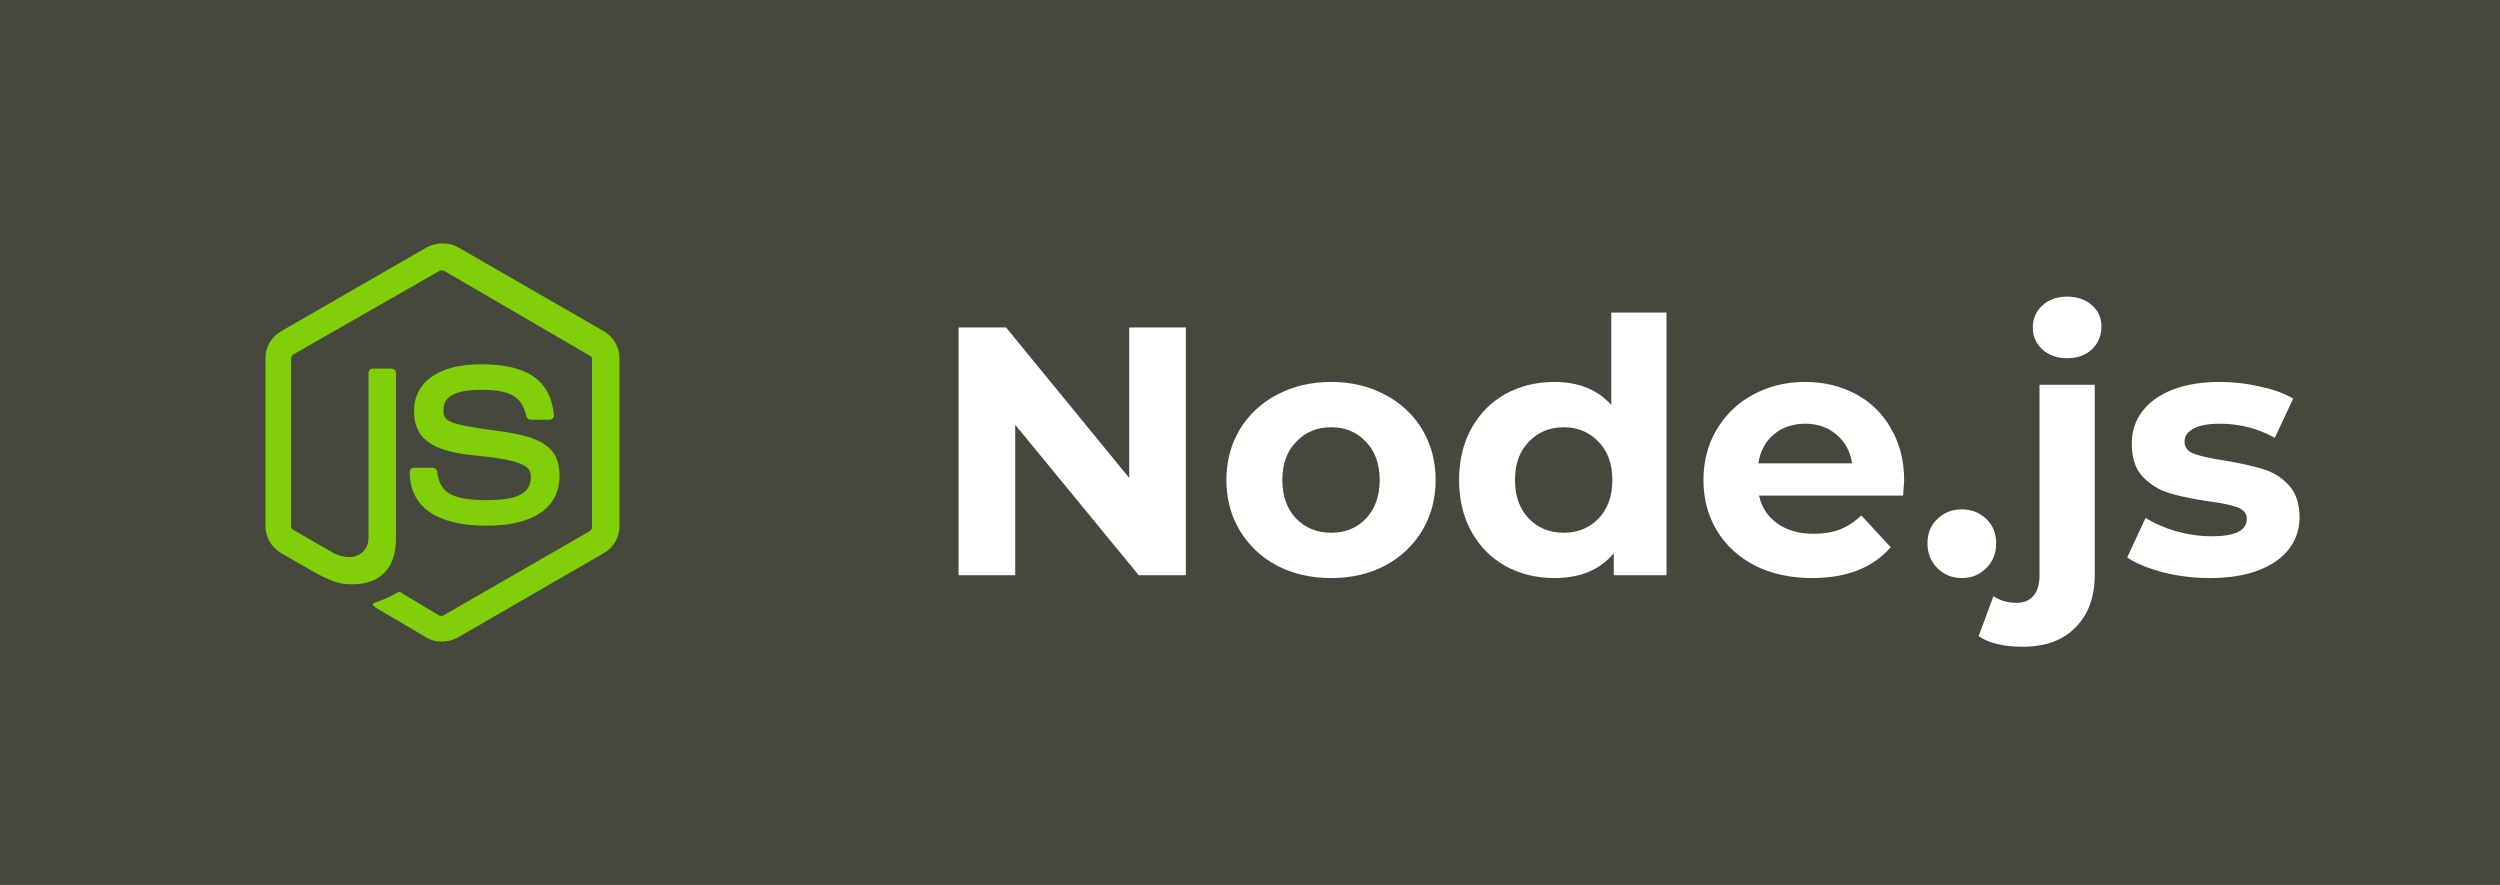 <svg width="113" height="40" viewBox="0 0 113 40" fill="none" xmlns="http://www.w3.org/2000/svg">
<rect width="113" height="40" fill="#46483E"/>
<rect x="8" y="8" width="24" height="24" fill="#46483E"/>
<path d="M19.958 29C19.704 29 19.478 28.944 19.252 28.803L17.051 27.507C16.712 27.31 16.882 27.253 16.995 27.225C17.446 27.056 17.531 27.028 17.982 26.775C18.039 26.747 18.095 26.747 18.152 26.803L19.845 27.817C19.901 27.845 19.986 27.845 20.042 27.817L26.645 24.014C26.702 23.986 26.758 23.901 26.758 23.845V16.239C26.758 16.155 26.73 16.099 26.645 16.07L20.07 12.239C20.014 12.211 19.93 12.211 19.873 12.239L13.27 16.014C13.213 16.042 13.157 16.127 13.157 16.183V23.789C13.157 23.845 13.185 23.93 13.27 23.958L15.076 25C16.064 25.479 16.656 24.916 16.656 24.324V16.859C16.656 16.747 16.741 16.662 16.854 16.662H17.7C17.813 16.662 17.898 16.747 17.898 16.859V24.352C17.898 25.676 17.192 26.408 15.951 26.408C15.556 26.408 15.273 26.408 14.427 25.986L12.706 25C12.282 24.747 12 24.296 12 23.789V16.183C12 15.704 12.254 15.225 12.706 14.972L19.309 11.169C19.732 10.944 20.296 10.944 20.691 11.169L27.294 14.972C27.718 15.225 28 15.676 28 16.183V23.789C28 24.268 27.746 24.747 27.294 25L20.663 28.831C20.437 28.944 20.212 29 19.958 29Z" fill="#81CF08"/>
<path d="M22.018 23.761C19.139 23.761 18.519 22.437 18.519 21.338C18.519 21.226 18.603 21.141 18.716 21.141H19.563C19.647 21.141 19.732 21.198 19.76 21.31C19.873 22.183 20.268 22.606 22.018 22.606C23.4 22.606 23.993 22.296 23.993 21.564C23.993 21.141 23.824 20.831 21.651 20.606C19.845 20.437 18.716 20.043 18.716 18.578C18.716 17.254 19.845 16.465 21.735 16.465C23.852 16.465 24.896 17.198 25.037 18.775C25.037 18.831 25.009 18.888 24.981 18.916C24.952 18.944 24.896 18.972 24.84 18.972H23.993C23.908 18.972 23.824 18.916 23.795 18.831C23.598 17.93 23.09 17.62 21.735 17.62C20.212 17.62 20.042 18.155 20.042 18.55C20.042 19.029 20.24 19.169 22.3 19.451C24.332 19.705 25.291 20.099 25.291 21.508C25.291 22.944 24.106 23.761 22.018 23.761Z" fill="#81CF08"/>
<path d="M53.6 14.8V26H51.472L45.888 19.2V26H43.328V14.8H45.472L51.04 21.6V14.8H53.6ZM60.17 26.128C59.263 26.128 58.447 25.941 57.722 25.568C57.007 25.184 56.447 24.656 56.042 23.984C55.636 23.312 55.434 22.549 55.434 21.696C55.434 20.843 55.636 20.08 56.042 19.408C56.447 18.736 57.007 18.213 57.722 17.84C58.447 17.456 59.263 17.264 60.17 17.264C61.077 17.264 61.887 17.456 62.602 17.84C63.316 18.213 63.877 18.736 64.282 19.408C64.687 20.08 64.89 20.843 64.89 21.696C64.89 22.549 64.687 23.312 64.282 23.984C63.877 24.656 63.316 25.184 62.602 25.568C61.887 25.941 61.077 26.128 60.17 26.128ZM60.17 24.08C60.81 24.08 61.333 23.867 61.738 23.44C62.154 23.003 62.362 22.421 62.362 21.696C62.362 20.971 62.154 20.395 61.738 19.968C61.333 19.531 60.81 19.312 60.17 19.312C59.53 19.312 59.002 19.531 58.586 19.968C58.17 20.395 57.962 20.971 57.962 21.696C57.962 22.421 58.17 23.003 58.586 23.44C59.002 23.867 59.53 24.08 60.17 24.08ZM75.326 14.128V26H72.942V25.008C72.324 25.755 71.428 26.128 70.254 26.128C69.444 26.128 68.708 25.947 68.046 25.584C67.396 25.221 66.884 24.704 66.51 24.032C66.137 23.36 65.95 22.581 65.95 21.696C65.95 20.811 66.137 20.032 66.51 19.36C66.884 18.688 67.396 18.171 68.046 17.808C68.708 17.445 69.444 17.264 70.254 17.264C71.353 17.264 72.212 17.611 72.83 18.304V14.128H75.326ZM70.686 24.08C71.316 24.08 71.838 23.867 72.254 23.44C72.67 23.003 72.878 22.421 72.878 21.696C72.878 20.971 72.67 20.395 72.254 19.968C71.838 19.531 71.316 19.312 70.686 19.312C70.046 19.312 69.518 19.531 69.102 19.968C68.686 20.395 68.478 20.971 68.478 21.696C68.478 22.421 68.686 23.003 69.102 23.44C69.518 23.867 70.046 24.08 70.686 24.08ZM86.068 21.728C86.068 21.76 86.052 21.984 86.02 22.4H79.508C79.626 22.933 79.903 23.355 80.34 23.664C80.778 23.973 81.322 24.128 81.972 24.128C82.42 24.128 82.815 24.064 83.156 23.936C83.508 23.797 83.834 23.584 84.132 23.296L85.46 24.736C84.65 25.664 83.466 26.128 81.908 26.128C80.938 26.128 80.079 25.941 79.332 25.568C78.586 25.184 78.01 24.656 77.604 23.984C77.199 23.312 76.996 22.549 76.996 21.696C76.996 20.853 77.194 20.096 77.588 19.424C77.994 18.741 78.543 18.213 79.236 17.84C79.94 17.456 80.724 17.264 81.588 17.264C82.431 17.264 83.194 17.445 83.876 17.808C84.559 18.171 85.092 18.693 85.476 19.376C85.871 20.048 86.068 20.832 86.068 21.728ZM81.604 19.152C81.039 19.152 80.564 19.312 80.18 19.632C79.796 19.952 79.562 20.389 79.476 20.944H83.716C83.631 20.4 83.396 19.968 83.012 19.648C82.628 19.317 82.159 19.152 81.604 19.152ZM88.674 26.128C88.237 26.128 87.869 25.979 87.57 25.68C87.272 25.381 87.122 25.008 87.122 24.56C87.122 24.101 87.272 23.733 87.57 23.456C87.869 23.168 88.237 23.024 88.674 23.024C89.112 23.024 89.48 23.168 89.778 23.456C90.077 23.733 90.226 24.101 90.226 24.56C90.226 25.008 90.077 25.381 89.778 25.68C89.48 25.979 89.112 26.128 88.674 26.128ZM91.434 29.232C90.559 29.232 89.892 29.072 89.434 28.752L90.106 26.944C90.394 27.147 90.746 27.248 91.162 27.248C91.482 27.248 91.733 27.141 91.914 26.928C92.095 26.725 92.186 26.416 92.186 26V17.392H94.682V25.984C94.682 26.987 94.394 27.776 93.818 28.352C93.252 28.939 92.458 29.232 91.434 29.232ZM93.434 16.192C92.975 16.192 92.602 16.059 92.314 15.792C92.026 15.525 91.882 15.195 91.882 14.8C91.882 14.405 92.026 14.075 92.314 13.808C92.602 13.541 92.975 13.408 93.434 13.408C93.892 13.408 94.266 13.536 94.554 13.792C94.842 14.048 94.986 14.368 94.986 14.752C94.986 15.168 94.842 15.515 94.554 15.792C94.266 16.059 93.892 16.192 93.434 16.192ZM99.876 26.128C99.162 26.128 98.463 26.043 97.78 25.872C97.097 25.691 96.553 25.467 96.148 25.2L96.98 23.408C97.364 23.653 97.828 23.856 98.372 24.016C98.916 24.165 99.45 24.24 99.972 24.24C101.028 24.24 101.556 23.979 101.556 23.456C101.556 23.211 101.412 23.035 101.124 22.928C100.836 22.821 100.393 22.731 99.796 22.656C99.092 22.549 98.511 22.427 98.052 22.288C97.594 22.149 97.194 21.904 96.852 21.552C96.522 21.2 96.356 20.699 96.356 20.048C96.356 19.504 96.511 19.024 96.82 18.608C97.14 18.181 97.599 17.851 98.196 17.616C98.804 17.381 99.519 17.264 100.34 17.264C100.948 17.264 101.551 17.333 102.148 17.472C102.756 17.6 103.257 17.781 103.652 18.016L102.82 19.792C102.063 19.365 101.236 19.152 100.34 19.152C99.807 19.152 99.407 19.227 99.14 19.376C98.874 19.525 98.74 19.717 98.74 19.952C98.74 20.219 98.884 20.405 99.172 20.512C99.46 20.619 99.919 20.72 100.548 20.816C101.252 20.933 101.828 21.061 102.276 21.2C102.724 21.328 103.113 21.568 103.444 21.92C103.775 22.272 103.94 22.763 103.94 23.392C103.94 23.925 103.78 24.4 103.46 24.816C103.14 25.232 102.671 25.557 102.052 25.792C101.444 26.016 100.719 26.128 99.876 26.128Z" fill="white"/>
</svg>
